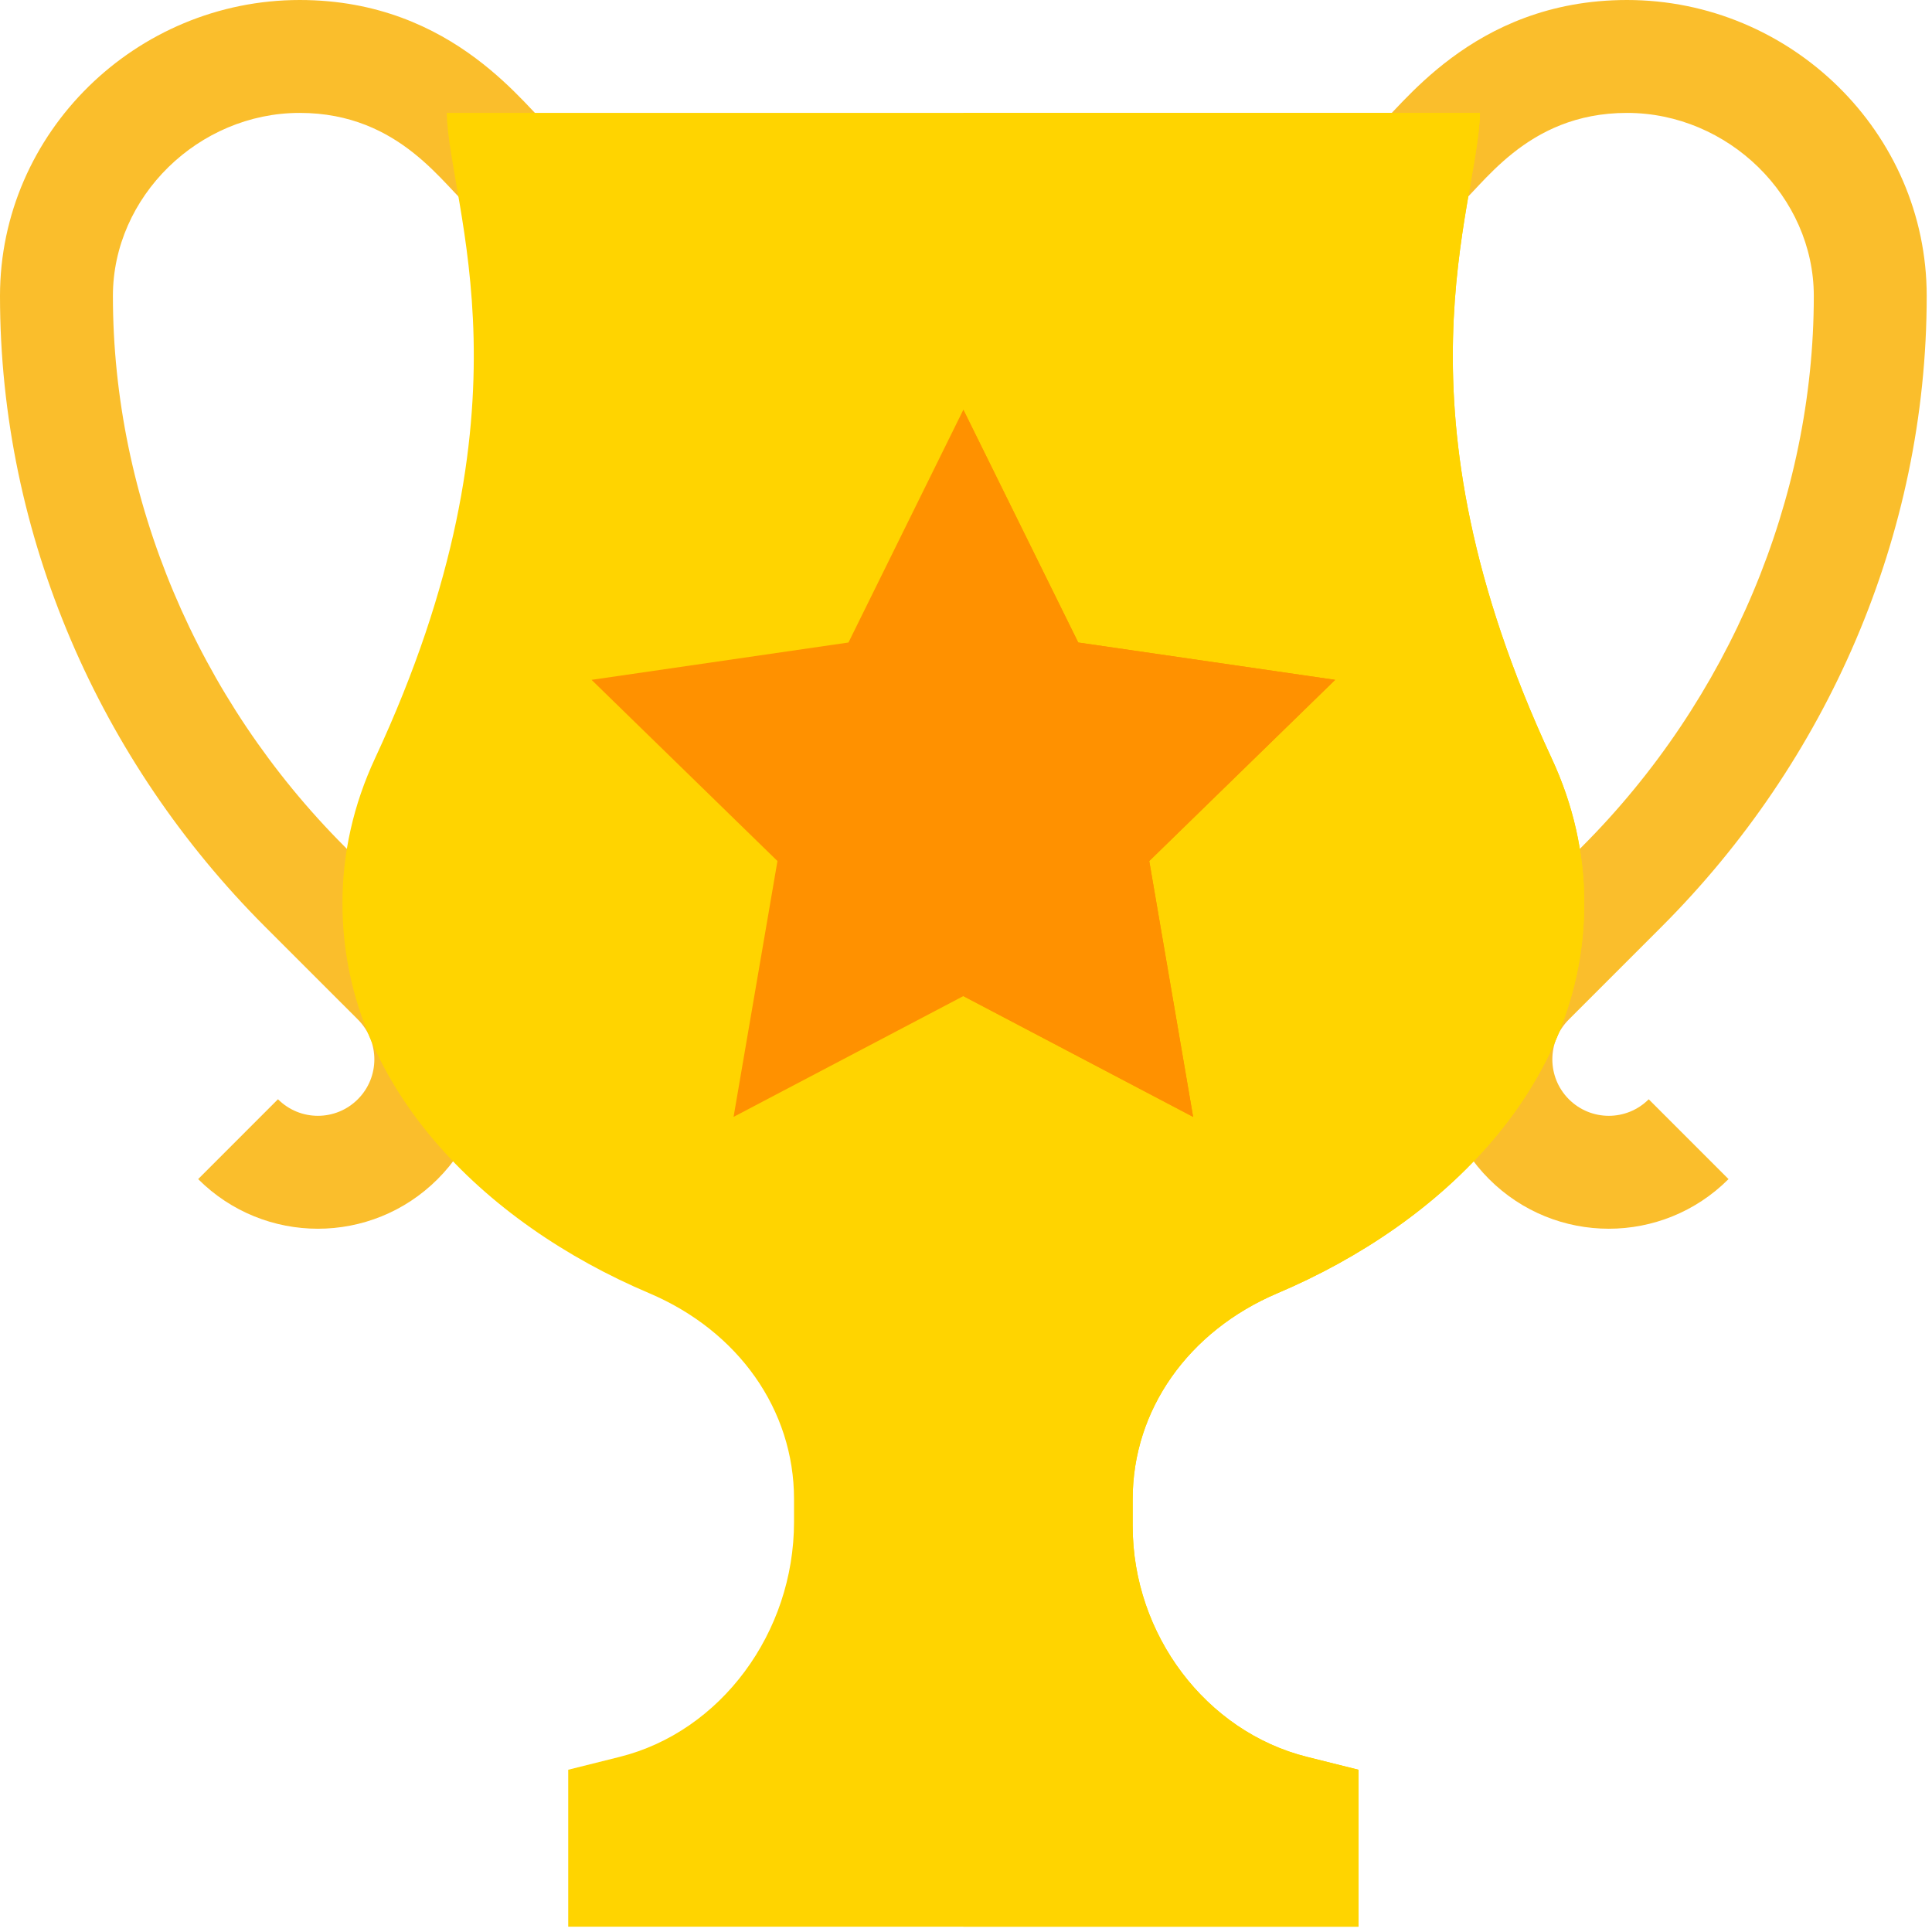 <svg width="73" height="73" viewBox="0 0 73 73" fill="none" xmlns="http://www.w3.org/2000/svg">
<path d="M56.264 44.552C53.763 42.051 53.763 38.004 56.264 35.503L59.77 31.997C65.34 26.427 68.534 18.84 68.534 11.182C68.534 7.433 65.302 4.266 61.476 4.266C57.625 4.266 55.987 7.112 54.97 7.907L51.954 4.89C52.856 4.216 55.572 0 61.476 0C67.658 0 72.8 5.001 72.8 11.182C72.8 20.265 69.008 28.791 62.786 35.013L59.28 38.519C58.447 39.353 58.446 40.702 59.28 41.536C60.114 42.369 61.463 42.369 62.296 41.536L65.312 44.552C62.812 47.052 58.765 47.053 56.264 44.552Z" fill="#FABE2C"/>
<path d="M7.487 44.552L10.503 41.535C11.337 42.369 12.686 42.369 13.52 41.535C14.353 40.702 14.353 39.353 13.52 38.519L10.013 35.013C3.792 28.791 0 20.265 0 11.182C0 5 5.143 0 11.324 0C17.23 0 19.941 4.213 20.846 4.89L17.829 7.906C16.798 7.101 15.165 4.266 11.324 4.266C7.498 4.266 4.266 7.433 4.266 11.182C4.266 18.84 7.46 26.427 13.03 31.997L16.536 35.503C19.037 38.003 19.037 42.051 16.536 44.552C14.036 47.052 9.988 47.053 7.487 44.552Z" fill="#FABE2C"/>
<path d="M42.798 56.643V57.663C42.798 61.761 45.568 65.429 49.386 66.383L51.33 66.869V72.8H21.47V66.869L23.414 66.383C27.232 65.429 30.002 61.694 30.002 57.504V56.64C30.002 53.275 27.904 50.295 24.529 48.863C18.25 46.2 12.939 40.974 12.939 34.125C12.939 32.248 13.354 30.405 14.173 28.648C20.402 15.268 16.967 7.846 16.879 4.266H55.921C55.833 7.869 52.389 15.251 58.627 28.648C59.446 30.405 59.861 32.248 59.861 34.125C59.861 40.971 54.554 46.198 48.271 48.863C44.896 50.295 42.798 53.276 42.798 56.643Z" fill="#FFD400"/>
<path d="M42.798 56.643V57.663C42.798 61.761 45.568 65.429 49.386 66.383L51.33 66.869V72.8H36.4V4.266H55.921C55.833 7.869 52.389 15.251 58.627 28.648C59.446 30.405 59.861 32.248 59.861 34.125C59.861 40.971 54.554 46.198 48.271 48.863C44.896 50.295 42.798 53.276 42.798 56.643Z" fill="#FFD400"/>
<path d="M50.448 25.688L40.741 24.277L36.4 15.481L32.059 24.277L22.352 25.688L29.376 32.534L27.718 42.201L36.4 37.637L45.082 42.201L43.424 32.534L50.448 25.688Z" fill="#FF9100"/>
<path d="M43.424 32.534L45.082 42.201L36.4 37.637V15.481L40.741 24.277L50.448 25.688L43.424 32.534Z" fill="#FF9100"/>
</svg>
